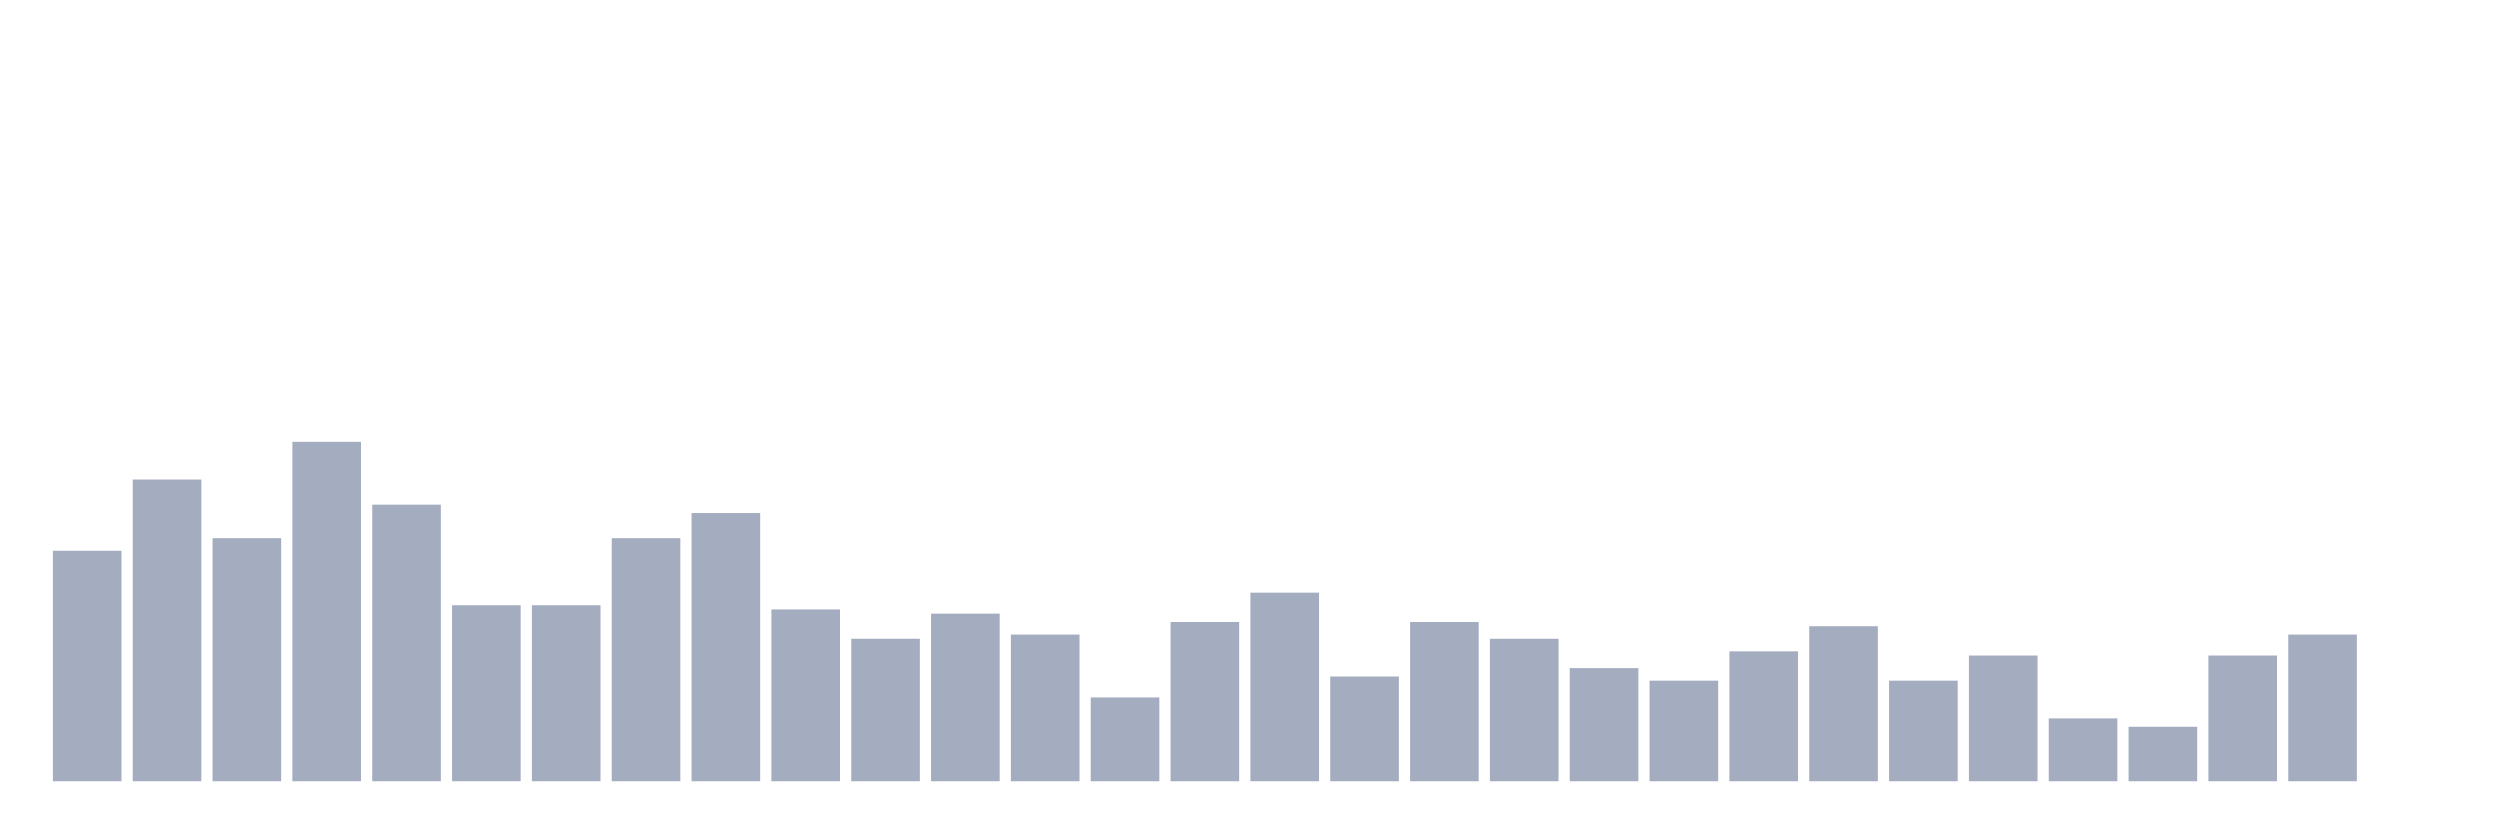 <svg xmlns="http://www.w3.org/2000/svg" viewBox="0 0 480 160"><g transform="translate(10,10)"><rect class="bar" x="0.153" width="13.175" y="95.747" height="44.253" fill="rgb(164,173,192)"></rect><rect class="bar" x="15.482" width="13.175" y="82.069" height="57.931" fill="rgb(164,173,192)"></rect><rect class="bar" x="30.81" width="13.175" y="93.333" height="46.667" fill="rgb(164,173,192)"></rect><rect class="bar" x="46.138" width="13.175" y="74.828" height="65.172" fill="rgb(164,173,192)"></rect><rect class="bar" x="61.466" width="13.175" y="86.897" height="53.103" fill="rgb(164,173,192)"></rect><rect class="bar" x="76.794" width="13.175" y="106.207" height="33.793" fill="rgb(164,173,192)"></rect><rect class="bar" x="92.123" width="13.175" y="106.207" height="33.793" fill="rgb(164,173,192)"></rect><rect class="bar" x="107.451" width="13.175" y="93.333" height="46.667" fill="rgb(164,173,192)"></rect><rect class="bar" x="122.779" width="13.175" y="88.506" height="51.494" fill="rgb(164,173,192)"></rect><rect class="bar" x="138.107" width="13.175" y="107.011" height="32.989" fill="rgb(164,173,192)"></rect><rect class="bar" x="153.436" width="13.175" y="112.644" height="27.356" fill="rgb(164,173,192)"></rect><rect class="bar" x="168.764" width="13.175" y="107.816" height="32.184" fill="rgb(164,173,192)"></rect><rect class="bar" x="184.092" width="13.175" y="111.839" height="28.161" fill="rgb(164,173,192)"></rect><rect class="bar" x="199.42" width="13.175" y="123.908" height="16.092" fill="rgb(164,173,192)"></rect><rect class="bar" x="214.748" width="13.175" y="109.425" height="30.575" fill="rgb(164,173,192)"></rect><rect class="bar" x="230.077" width="13.175" y="103.793" height="36.207" fill="rgb(164,173,192)"></rect><rect class="bar" x="245.405" width="13.175" y="119.885" height="20.115" fill="rgb(164,173,192)"></rect><rect class="bar" x="260.733" width="13.175" y="109.425" height="30.575" fill="rgb(164,173,192)"></rect><rect class="bar" x="276.061" width="13.175" y="112.644" height="27.356" fill="rgb(164,173,192)"></rect><rect class="bar" x="291.39" width="13.175" y="118.276" height="21.724" fill="rgb(164,173,192)"></rect><rect class="bar" x="306.718" width="13.175" y="120.69" height="19.31" fill="rgb(164,173,192)"></rect><rect class="bar" x="322.046" width="13.175" y="115.057" height="24.943" fill="rgb(164,173,192)"></rect><rect class="bar" x="337.374" width="13.175" y="110.23" height="29.77" fill="rgb(164,173,192)"></rect><rect class="bar" x="352.702" width="13.175" y="120.69" height="19.31" fill="rgb(164,173,192)"></rect><rect class="bar" x="368.031" width="13.175" y="115.862" height="24.138" fill="rgb(164,173,192)"></rect><rect class="bar" x="383.359" width="13.175" y="127.931" height="12.069" fill="rgb(164,173,192)"></rect><rect class="bar" x="398.687" width="13.175" y="129.54" height="10.46" fill="rgb(164,173,192)"></rect><rect class="bar" x="414.015" width="13.175" y="115.862" height="24.138" fill="rgb(164,173,192)"></rect><rect class="bar" x="429.344" width="13.175" y="111.839" height="28.161" fill="rgb(164,173,192)"></rect><rect class="bar" x="444.672" width="13.175" y="140" height="0" fill="rgb(164,173,192)"></rect></g></svg>